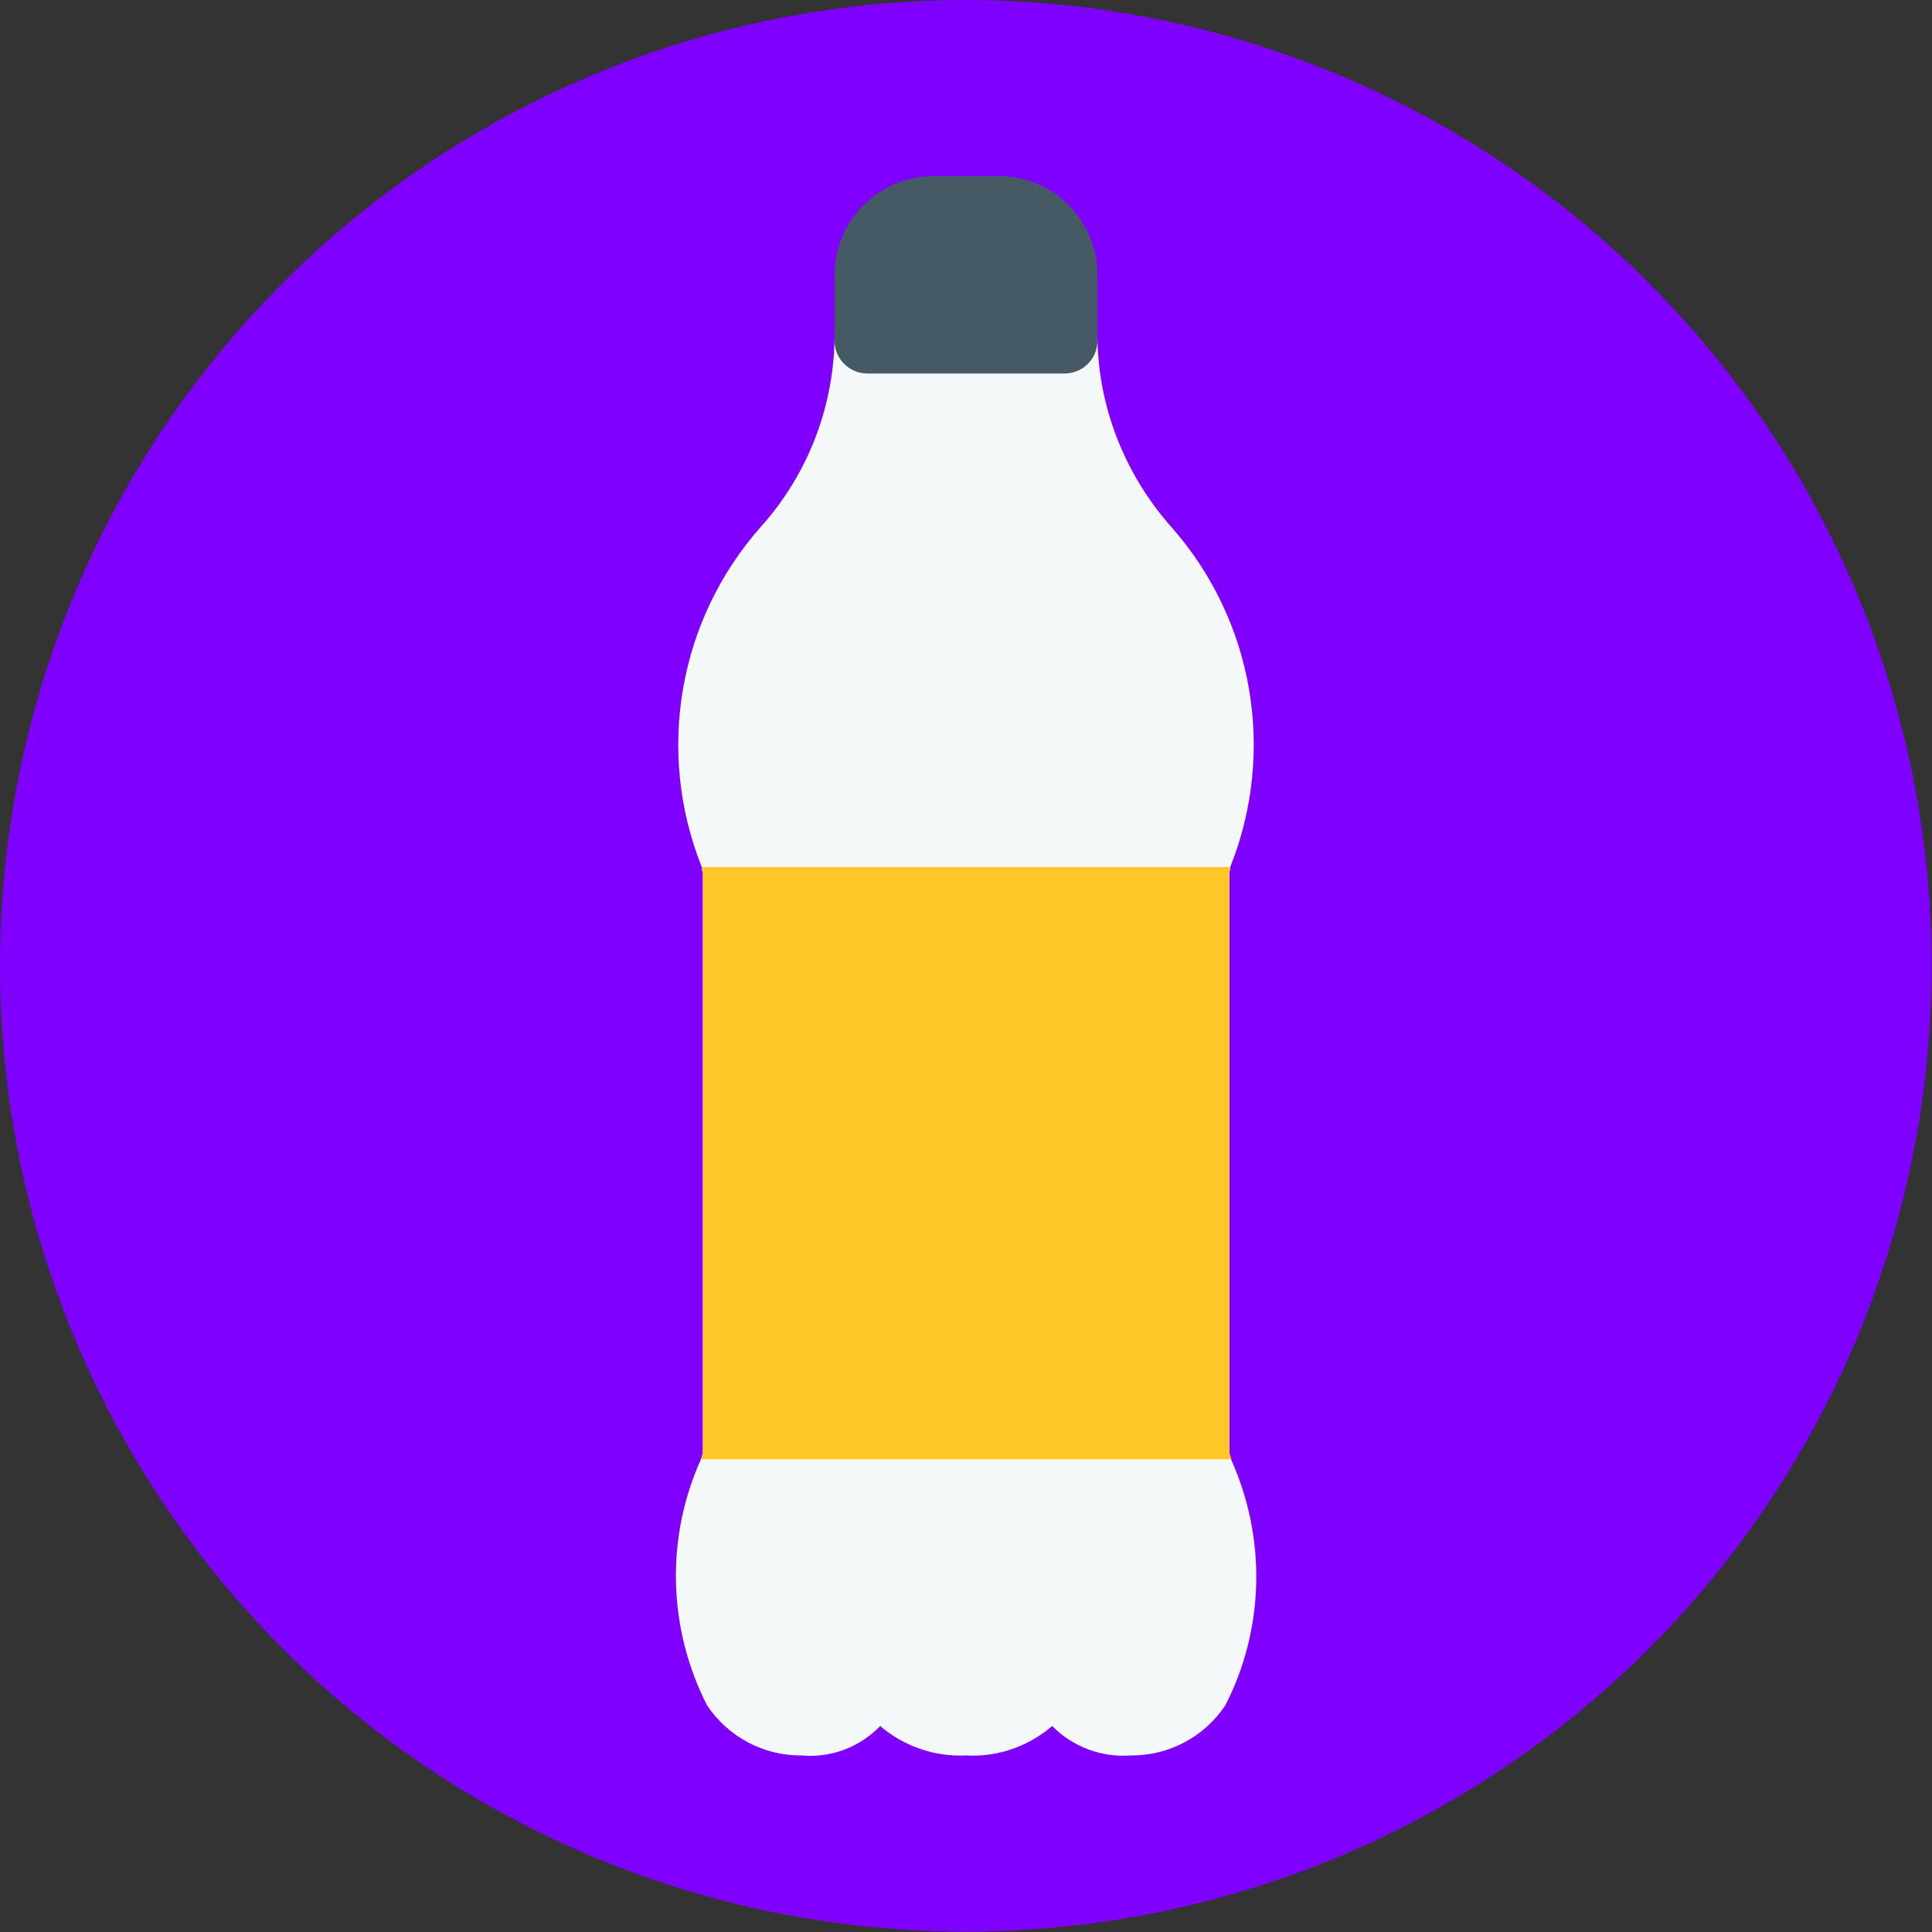 <?xml version="1.0" encoding="utf-8"?>
<!-- Generator: Adobe Illustrator 19.0.0, SVG Export Plug-In . SVG Version: 6.00 Build 0)  -->
<svg version="1.1" id="Capa_1" xmlns="http://www.w3.org/2000/svg" xmlns:xlink="http://www.w3.org/1999/xlink" x="0px" y="0px"
	 viewBox="-41 164.8 512.1 512.1" style="enable-background:new -41 164.8 512.1 512.1;" xml:space="preserve">
<rect x="-41" y="164.8" width="512.1" height="512.1" fill="#333333" stroke="none"/>
<style type="text/css">
	.st0{fill:#7F00FF;}
	.st1{fill:#F4F8F9;}
	.st2{fill:#FFC627;}
	.st3{fill:#455A64;}
</style>
<circle class="st0" cx="215" cy="420.8" r="256"/>
<g>
	<path class="st1" d="M283.8,616.8c-5.6,8.4-15,13.4-25.1,13.3c-7.7,0.6-15.4-2.3-20.8-7.8c-6.3,5.4-14.5,8.3-22.8,7.8
		c-8.3,0.4-16.5-2.4-22.8-7.8c-5.4,5.6-13,8.5-20.8,7.8c-10.1,0.1-19.5-4.9-25.1-13.3c-10.4-20.4-11-44.4-1.6-65.2l0.5-1.6V396
		c-0.2-0.4-0.3-0.9-0.3-1.4c-12.2-30.6-6.2-65.5,15.7-90.2c12.2-13.6,19.1-31.1,19.5-49.4c0-4.8,3.9-8.7,8.7-8.7h52.3
		c4.8,0,8.7,3.9,8.7,8.7c0.4,18.2,7.4,35.7,19.5,49.4c21.9,24.7,27.9,59.6,15.7,90.2c-0.1,0.5-0.2,0.9-0.3,1.4v154l0.5,1.6
		C294.7,572.5,294.2,596.5,283.8,616.8z"/>
	<path class="st2" d="M145.3,550V396c-0.2-0.4-0.3-0.9-0.3-1.4h140.2c-0.1,0.5-0.2,0.9-0.3,1.4v154l0.5,1.6H144.8L145.3,550z"/>
	<path class="st3" d="M223.8,211.5h-17.4c-14.4,0-26.2,11.7-26.2,26.2v17.4c0,4.8,3.9,8.7,8.7,8.7h52.3c4.8,0,8.7-3.9,8.7-8.7v-17.4
		C249.9,223.2,238.2,211.5,223.8,211.5z"/>
</g>
</svg>
